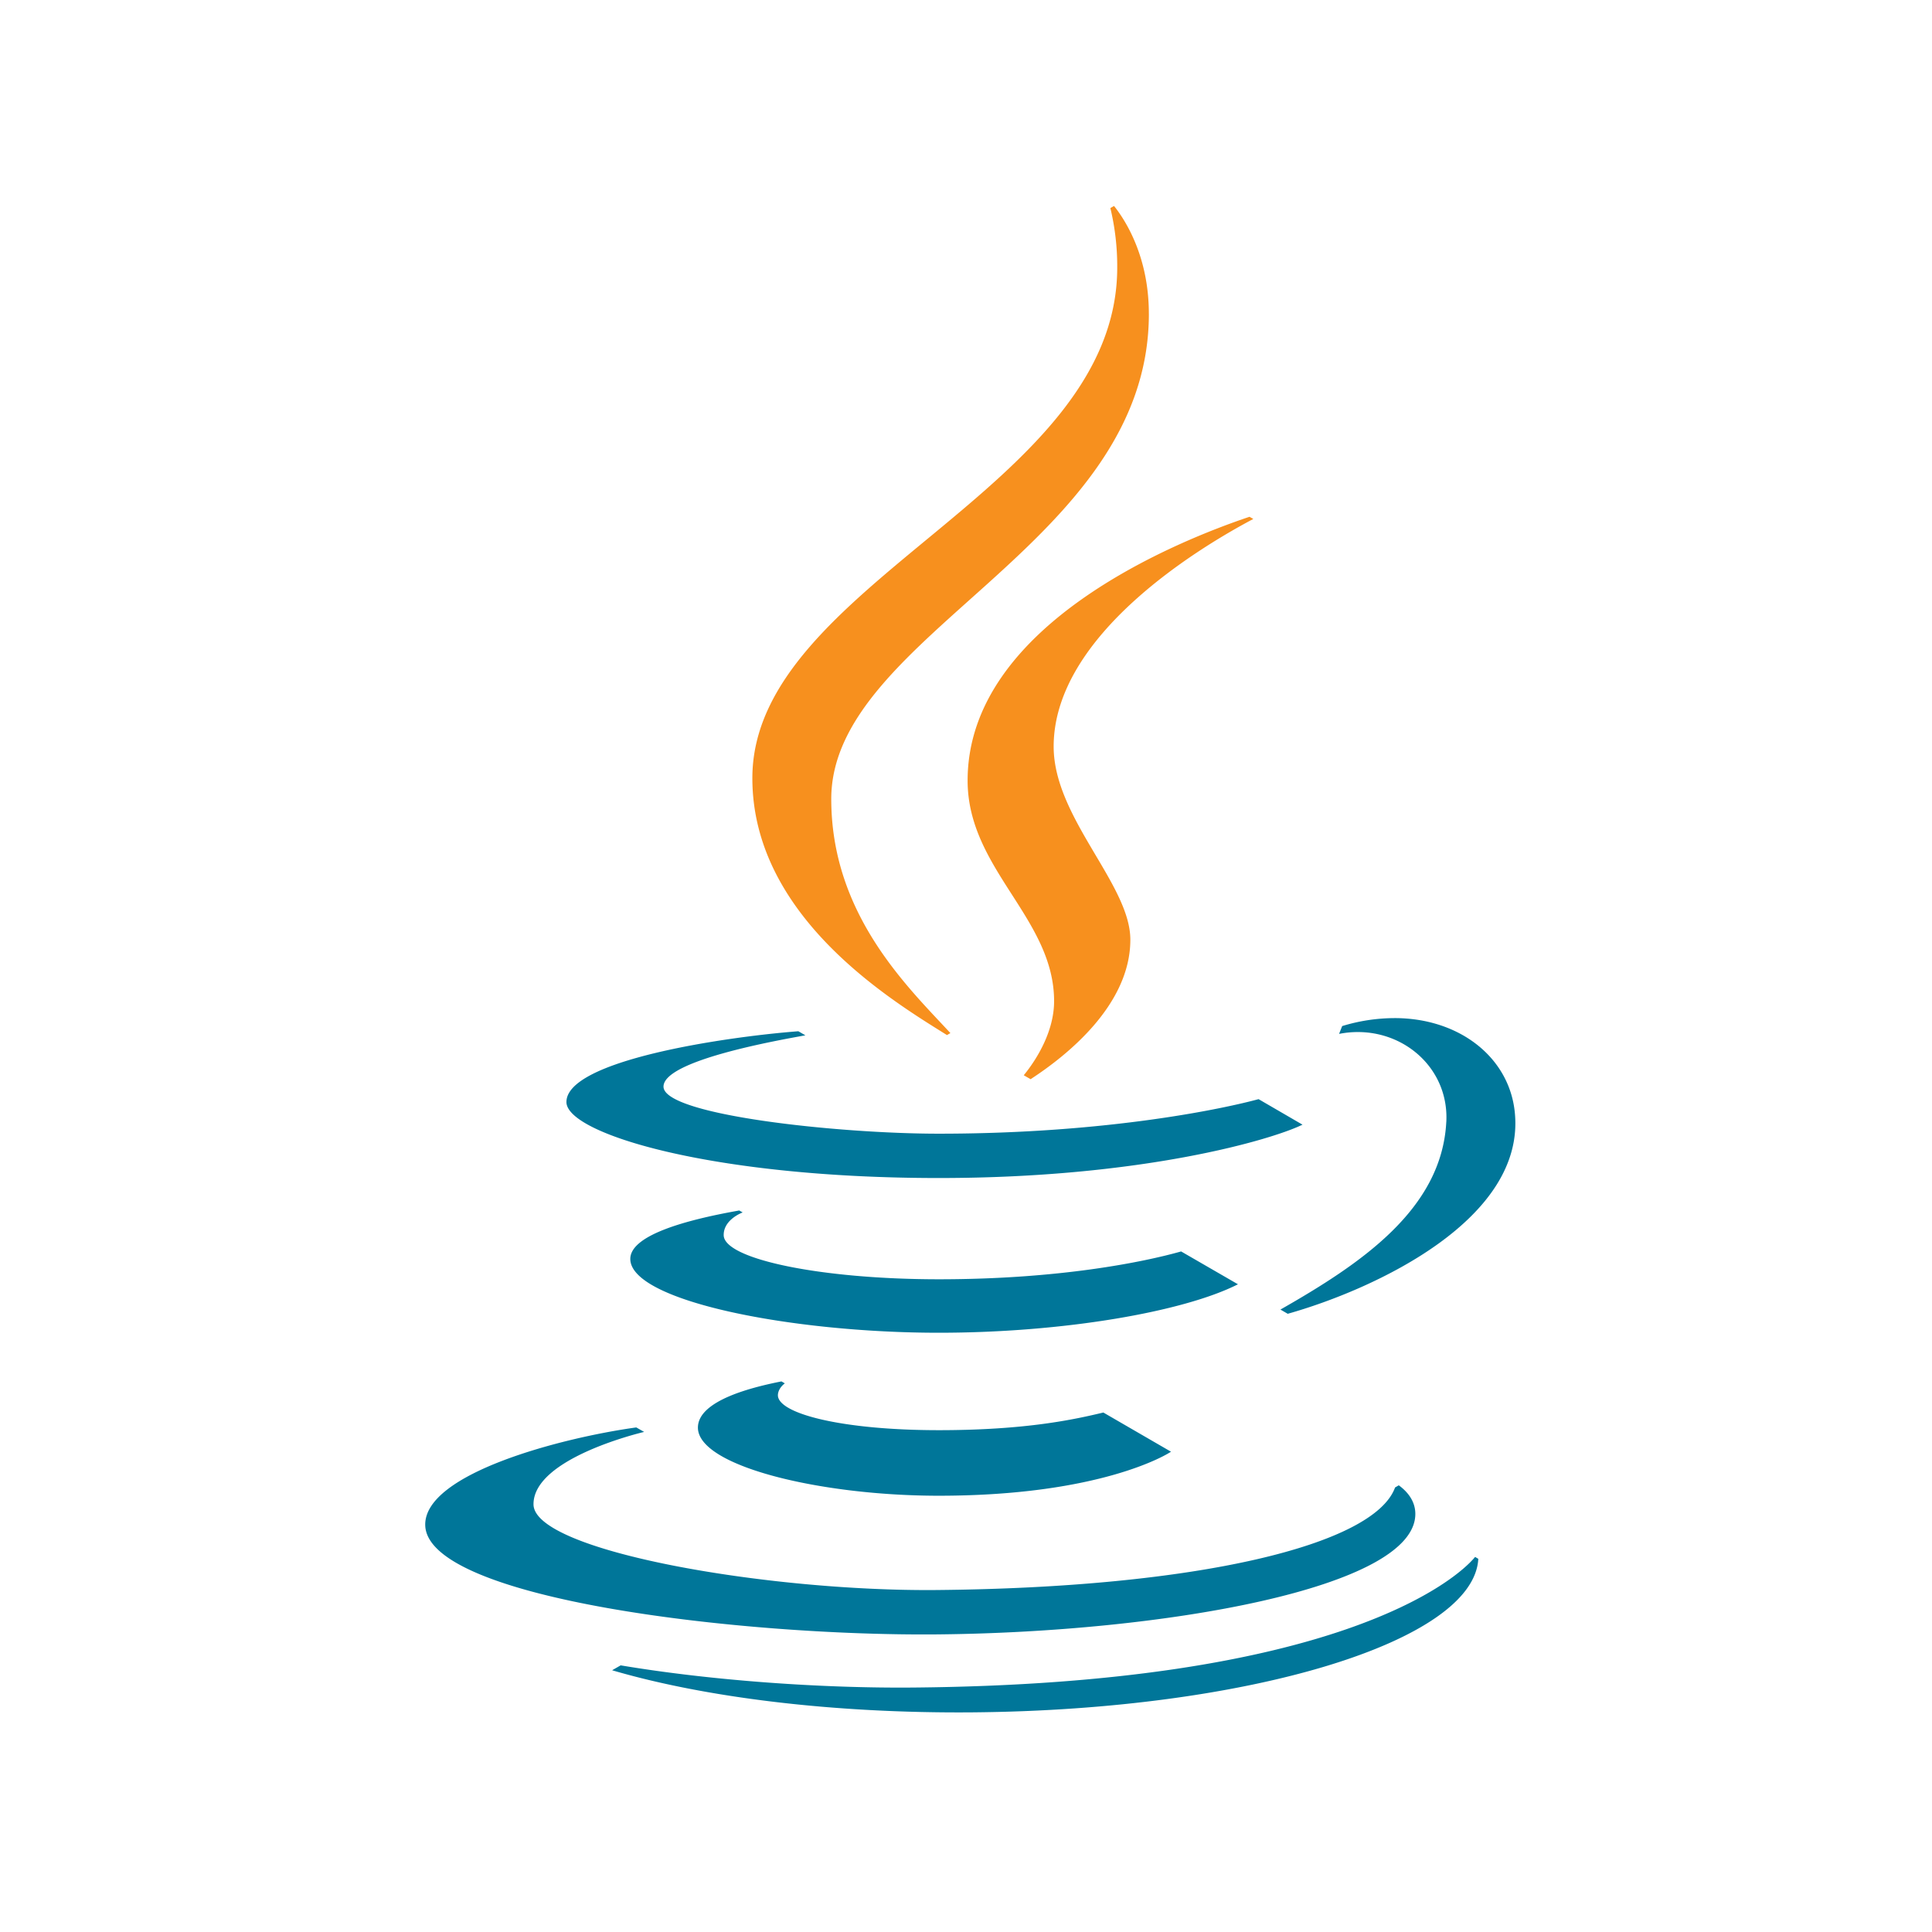 <svg xmlns="http://www.w3.org/2000/svg" width="100" height="100" viewBox="0 0 26.458 26.458"><path d="M246.394 414.255c0 1.618 6.138 2.526 8.997 2.746l.273-.158c-1.098-.199-5.504-.976-5.504-1.99 0-1.103 6.757-1.826 10.679-1.826 6.66 0 11.189 1.008 12.407 1.34l1.704-.99c-1.167-.572-6.176-2.07-14.111-2.07-8.818 0-14.445 1.726-14.445 2.948m13.44-22.715c-3.49-.03-7.751.26-11.336.861l-.332-.19c3.57-1.048 8.542-1.68 14.005-1.633 10.729.094 19.427 2.755 19.599 5.956l-.124.073c-.72-.878-5.36-4.923-21.812-5.067m.914 2.062c8.78.077 18.604 1.795 18.579 4.684-.004.523-.345.882-.642 1.1l-.144-.084c-.811-2.237-7.672-3.89-17.808-3.979-6.54-.057-15.6 1.51-15.616 3.321-.016 1.815 4.292 2.813 4.292 2.813l-.305.174c-2.886-.398-8.205-1.78-8.188-3.777.026-2.885 12.25-4.318 19.832-4.252m19.78 19.881c-.176-3.388-3.306-5.497-6.434-7.279l.283-.164c3.339.94 9.294 3.673 8.802 7.877-.245 2.096-2.161 3.594-4.66 3.594a6.98 6.98 0 0 1-2.03-.309l-.002-.005-.118-.298c2.234.437 4.276-1.194 4.16-3.416m-25.794-10.066c-1.02-.203-3.24-.713-3.24-1.793 0-1.496 4.752-2.642 9.339-2.642 6.312 0 8.897 1.624 9.014 1.708l-2.624 1.52c-1.117-.267-2.997-.685-6.384-.685-3.78 0-6.242.647-6.242 1.356 0 .15.094.33.269.46zm15.506 5.042c-1.451-.41-4.72-1.08-9.396-1.08-4.59 0-8.338.784-8.35 1.71-.008.615.736.883.736.883l-.132.076c-2.198-.388-4.238-.988-4.227-1.887.02-1.63 6.258-2.856 11.964-2.856 4.85 0 9.51.814 11.61 1.88z" style="fill:#007699;fill-opacity:1;fill-rule:nonzero;stroke:none" transform="matrix(.353 0 0 -.353 -79.22 161.324)"/><path d="M268.99 444.838c0-8.992-12.322-12.433-12.322-18.826 0-4.487 2.976-7.302 4.622-9.082l-.133-.077c-2.08 1.301-7.55 4.57-7.55 9.967 0 7.578 14.155 11.2 14.155 19.807a9.695 9.695 0 0 1-.266 2.31l.143.081c.448-.563 1.35-1.972 1.35-4.18m4.054-7.963-.148.085c-2.682-.899-10.937-4.158-10.937-10.233 0-3.436 3.355-5.339 3.355-8.56 0-1.15-.65-2.228-1.177-2.873l.265-.153c1.397.908 3.87 2.873 3.87 5.411 0 2.15-2.975 4.732-2.975 7.494 0 4.353 5.739 7.768 7.747 8.83" style="fill:#f7901e;fill-opacity:1;fill-rule:nonzero;stroke:none" transform="matrix(.353 0 0 -.353 -79.22 161.324)"/></svg>